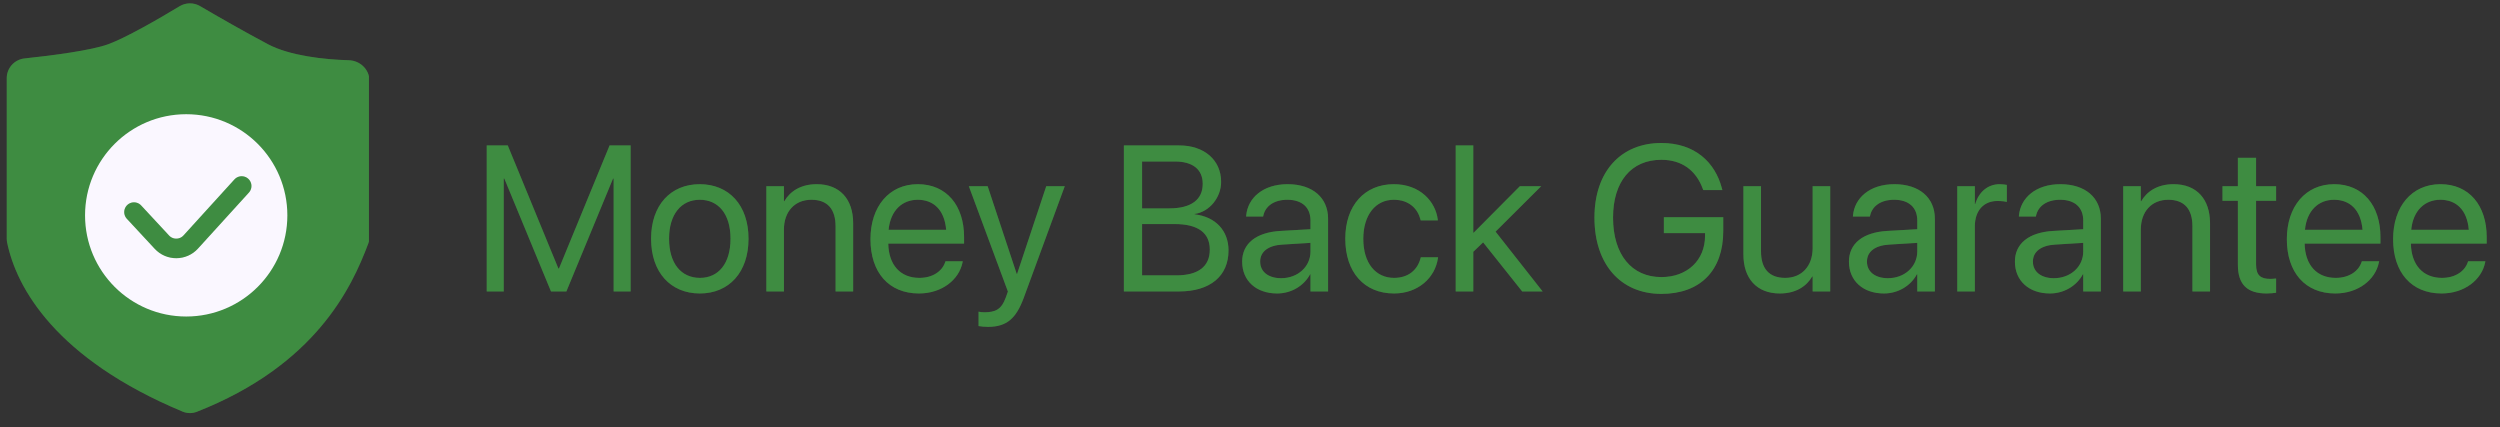 <svg width="193" height="33" viewBox="0 0 193 33" fill="none" xmlns="http://www.w3.org/2000/svg">
<rect x="0" y="0" width="193" height="33" fill="#333333" stroke="none"/>
<g clip-path="url(#clip0_207_642)">
<path d="M28.426 18.816C27.146 22.221 24.358 28.187 15.195 31.79C14.845 31.927 14.448 31.922 14.1 31.777C4.32 27.698 1.259 22.226 0.546 18.701C0.528 18.61 0.52 18.518 0.52 18.424V6.031C0.52 5.245 1.121 4.591 1.902 4.51C4.038 4.287 7.044 3.89 8.339 3.42C9.703 2.925 12.242 1.466 13.859 0.484C14.344 0.19 14.951 0.183 15.441 0.469C16.771 1.248 18.905 2.472 20.7 3.42C22.374 4.304 25.016 4.596 26.934 4.651C27.797 4.675 28.52 5.362 28.52 6.225V18.295C28.52 18.473 28.489 18.649 28.426 18.816Z" fill="#4EAF51"/>
<path d="M28.426 18.816C27.146 22.221 24.358 28.187 15.195 31.79C14.845 31.927 14.448 31.922 14.1 31.777C4.32 27.698 1.259 22.226 0.546 18.701C0.528 18.61 0.52 18.518 0.52 18.424V6.031C0.52 5.245 1.121 4.591 1.902 4.51C4.038 4.287 7.044 3.89 8.339 3.42C9.703 2.925 12.242 1.466 13.859 0.484C14.344 0.19 14.951 0.183 15.441 0.469C16.771 1.248 18.905 2.472 20.7 3.42C22.374 4.304 25.016 4.596 26.934 4.651C27.797 4.675 28.52 5.362 28.52 6.225V18.295C28.52 18.473 28.489 18.649 28.426 18.816Z" fill="black" fill-opacity="0.2"/>
<circle cx="14.375" cy="16.626" r="7.809" fill="#FAF7FF"/>
<path d="M10.344 16.374L12.499 18.695C13.101 19.344 14.13 19.338 14.725 18.683L18.657 14.359" stroke="#4EAF51" stroke-width="1.511" stroke-linecap="round"/>
<path d="M10.344 16.374L12.499 18.695C13.101 19.344 14.13 19.338 14.725 18.683L18.657 14.359" stroke="black" stroke-opacity="0.2" stroke-width="1.511" stroke-linecap="round"/>
</g>
<path d="M37.575 22.5H38.888V13.789H38.935L42.536 22.5H43.724L47.325 13.789H47.372V22.5H48.685V11.227H47.06L43.153 20.727H43.106L39.2 11.227H37.575V22.5ZM54.028 22.656C56.27 22.656 57.786 21.031 57.786 18.438V18.422C57.786 15.828 56.263 14.219 54.02 14.219C51.778 14.219 50.263 15.836 50.263 18.422V18.438C50.263 21.023 51.77 22.656 54.028 22.656ZM54.036 21.453C52.599 21.453 51.653 20.352 51.653 18.438V18.422C51.653 16.523 52.606 15.422 54.02 15.422C55.458 15.422 56.395 16.516 56.395 18.422V18.438C56.395 20.344 55.466 21.453 54.036 21.453ZM59.161 22.5H60.52V17.719C60.52 16.336 61.356 15.422 62.638 15.422C63.888 15.422 64.505 16.148 64.505 17.469V22.5H65.864V17.227C65.864 15.375 64.833 14.219 63.052 14.219C61.817 14.219 60.989 14.773 60.552 15.531H60.52V14.375H59.161V22.5ZM70.942 22.656C72.716 22.656 74.044 21.594 74.31 20.25L74.325 20.172H72.989L72.966 20.242C72.731 20.938 72.005 21.453 70.974 21.453C69.528 21.453 68.606 20.477 68.575 18.805H74.427V18.305C74.427 15.867 73.075 14.219 70.856 14.219C68.638 14.219 67.2 15.945 67.2 18.461V18.469C67.2 21.023 68.606 22.656 70.942 22.656ZM70.849 15.422C72.036 15.422 72.911 16.164 73.044 17.742H68.599C68.747 16.227 69.669 15.422 70.849 15.422ZM76.27 25.234C77.739 25.234 78.45 24.562 79.028 23.008L82.2 14.375H80.77L78.52 21.141H78.489L76.247 14.375H74.794L77.81 22.508L77.645 22.969C77.317 23.891 76.841 24.109 75.981 24.109C75.817 24.109 75.661 24.086 75.544 24.062V25.172C75.716 25.203 76.005 25.234 76.27 25.234ZM86.763 22.5H91.02C93.419 22.5 94.841 21.32 94.841 19.336V19.32C94.841 17.828 93.856 16.734 92.231 16.547V16.516C93.395 16.352 94.27 15.219 94.27 14.055V14.039C94.27 12.352 92.966 11.227 91.036 11.227H86.763V22.5ZM90.716 12.469C92.075 12.469 92.849 13.078 92.849 14.188V14.203C92.849 15.422 91.942 16.086 90.278 16.086H88.169V12.469H90.716ZM90.677 17.297C92.474 17.297 93.395 17.961 93.395 19.266V19.281C93.395 20.578 92.497 21.258 90.81 21.258H88.169V17.297H90.677ZM98.599 22.656C99.685 22.656 100.661 22.07 101.138 21.18H101.169V22.5H102.528V16.883C102.528 15.258 101.325 14.219 99.403 14.219C97.489 14.219 96.325 15.297 96.208 16.633L96.2 16.719H97.513L97.528 16.648C97.685 15.922 98.341 15.422 99.388 15.422C100.521 15.422 101.169 16.023 101.169 17.016V17.695L98.841 17.828C96.974 17.938 95.895 18.805 95.895 20.188V20.203C95.895 21.68 96.981 22.656 98.599 22.656ZM97.286 20.203V20.188C97.286 19.43 97.911 18.945 98.997 18.883L101.169 18.75V19.414C101.169 20.594 100.185 21.477 98.903 21.477C97.927 21.477 97.286 20.984 97.286 20.203ZM107.622 22.656C109.458 22.656 110.794 21.461 111.013 19.914L111.021 19.859H109.685L109.669 19.922C109.442 20.828 108.731 21.453 107.622 21.453C106.216 21.453 105.247 20.336 105.247 18.445V18.438C105.247 16.594 106.192 15.422 107.606 15.422C108.802 15.422 109.458 16.141 109.661 16.953L109.677 17.016H111.005L110.997 16.953C110.825 15.562 109.63 14.219 107.606 14.219C105.349 14.219 103.856 15.859 103.856 18.422V18.43C103.856 21.016 105.317 22.656 107.622 22.656ZM112.38 22.5H113.739V19.438L114.497 18.711L117.513 22.5H119.091L115.458 17.883L118.981 14.375H117.333L113.771 17.961H113.739V11.227H112.38V22.5ZM128.255 22.688C131.263 22.688 133.036 20.883 133.036 17.836V16.766H128.45V18H131.63V18.203C131.63 20.094 130.255 21.391 128.255 21.391C125.958 21.391 124.528 19.641 124.528 16.805V16.797C124.528 14.016 125.935 12.336 128.255 12.336C129.841 12.336 130.935 13.156 131.458 14.586L131.489 14.672H132.966L132.927 14.523C132.403 12.531 130.849 11.039 128.255 11.039C125.106 11.039 123.091 13.273 123.091 16.797V16.805C123.091 20.398 125.106 22.688 128.255 22.688ZM137.403 22.656C138.638 22.656 139.466 22.102 139.903 21.344H139.935V22.5H141.294V14.375H139.935V19.156C139.935 20.539 139.099 21.453 137.817 21.453C136.567 21.453 135.95 20.727 135.95 19.406V14.375H134.591V19.648C134.591 21.5 135.622 22.656 137.403 22.656ZM145.442 22.656C146.528 22.656 147.505 22.07 147.981 21.18H148.013V22.5H149.372V16.883C149.372 15.258 148.169 14.219 146.247 14.219C144.333 14.219 143.169 15.297 143.052 16.633L143.044 16.719H144.356L144.372 16.648C144.528 15.922 145.185 15.422 146.231 15.422C147.364 15.422 148.013 16.023 148.013 17.016V17.695L145.685 17.828C143.817 17.938 142.739 18.805 142.739 20.188V20.203C142.739 21.68 143.825 22.656 145.442 22.656ZM144.13 20.203V20.188C144.13 19.43 144.755 18.945 145.841 18.883L148.013 18.75V19.414C148.013 20.594 147.028 21.477 145.747 21.477C144.771 21.477 144.13 20.984 144.13 20.203ZM151.099 22.5H152.458V17.484C152.458 16.25 153.146 15.516 154.2 15.516C154.528 15.516 154.817 15.555 154.927 15.594V14.273C154.817 14.258 154.614 14.219 154.38 14.219C153.466 14.219 152.763 14.812 152.489 15.75H152.458V14.375H151.099V22.5ZM158.255 22.656C159.341 22.656 160.317 22.07 160.794 21.18H160.825V22.5H162.185V16.883C162.185 15.258 160.981 14.219 159.06 14.219C157.146 14.219 155.981 15.297 155.864 16.633L155.856 16.719H157.169L157.185 16.648C157.341 15.922 157.997 15.422 159.044 15.422C160.177 15.422 160.825 16.023 160.825 17.016V17.695L158.497 17.828C156.63 17.938 155.552 18.805 155.552 20.188V20.203C155.552 21.68 156.638 22.656 158.255 22.656ZM156.942 20.203V20.188C156.942 19.43 157.567 18.945 158.653 18.883L160.825 18.75V19.414C160.825 20.594 159.841 21.477 158.56 21.477C157.583 21.477 156.942 20.984 156.942 20.203ZM163.911 22.5H165.271V17.719C165.271 16.336 166.106 15.422 167.388 15.422C168.638 15.422 169.255 16.148 169.255 17.469V22.5H170.614V17.227C170.614 15.375 169.583 14.219 167.802 14.219C166.567 14.219 165.739 14.773 165.302 15.531H165.271V14.375H163.911V22.5ZM174.989 22.656C175.255 22.656 175.544 22.625 175.716 22.602V21.5C175.599 21.508 175.442 21.531 175.278 21.531C174.552 21.531 174.169 21.289 174.169 20.422V15.5H175.716V14.375H174.169V12.18H172.763V14.375H171.575V15.5H172.763V20.43C172.763 21.984 173.497 22.656 174.989 22.656ZM180.286 22.656C182.06 22.656 183.388 21.594 183.653 20.25L183.669 20.172H182.333L182.31 20.242C182.075 20.938 181.349 21.453 180.317 21.453C178.872 21.453 177.95 20.477 177.919 18.805H183.771V18.305C183.771 15.867 182.419 14.219 180.2 14.219C177.981 14.219 176.544 15.945 176.544 18.461V18.469C176.544 21.023 177.95 22.656 180.286 22.656ZM180.192 15.422C181.38 15.422 182.255 16.164 182.388 17.742H177.942C178.091 16.227 179.013 15.422 180.192 15.422ZM188.489 22.656C190.263 22.656 191.591 21.594 191.856 20.25L191.872 20.172H190.536L190.513 20.242C190.278 20.938 189.552 21.453 188.521 21.453C187.075 21.453 186.153 20.477 186.122 18.805H191.974V18.305C191.974 15.867 190.622 14.219 188.403 14.219C186.185 14.219 184.747 15.945 184.747 18.461V18.469C184.747 21.023 186.153 22.656 188.489 22.656ZM188.396 15.422C189.583 15.422 190.458 16.164 190.591 17.742H186.146C186.294 16.227 187.216 15.422 188.396 15.422Z" fill="#4EAF51"/>
<path d="M37.575 22.5H38.888V13.789H38.935L42.536 22.5H43.724L47.325 13.789H47.372V22.5H48.685V11.227H47.06L43.153 20.727H43.106L39.2 11.227H37.575V22.5ZM54.028 22.656C56.27 22.656 57.786 21.031 57.786 18.438V18.422C57.786 15.828 56.263 14.219 54.02 14.219C51.778 14.219 50.263 15.836 50.263 18.422V18.438C50.263 21.023 51.77 22.656 54.028 22.656ZM54.036 21.453C52.599 21.453 51.653 20.352 51.653 18.438V18.422C51.653 16.523 52.606 15.422 54.02 15.422C55.458 15.422 56.395 16.516 56.395 18.422V18.438C56.395 20.344 55.466 21.453 54.036 21.453ZM59.161 22.5H60.52V17.719C60.52 16.336 61.356 15.422 62.638 15.422C63.888 15.422 64.505 16.148 64.505 17.469V22.5H65.864V17.227C65.864 15.375 64.833 14.219 63.052 14.219C61.817 14.219 60.989 14.773 60.552 15.531H60.52V14.375H59.161V22.5ZM70.942 22.656C72.716 22.656 74.044 21.594 74.31 20.25L74.325 20.172H72.989L72.966 20.242C72.731 20.938 72.005 21.453 70.974 21.453C69.528 21.453 68.606 20.477 68.575 18.805H74.427V18.305C74.427 15.867 73.075 14.219 70.856 14.219C68.638 14.219 67.2 15.945 67.2 18.461V18.469C67.2 21.023 68.606 22.656 70.942 22.656ZM70.849 15.422C72.036 15.422 72.911 16.164 73.044 17.742H68.599C68.747 16.227 69.669 15.422 70.849 15.422ZM76.27 25.234C77.739 25.234 78.45 24.562 79.028 23.008L82.2 14.375H80.77L78.52 21.141H78.489L76.247 14.375H74.794L77.81 22.508L77.645 22.969C77.317 23.891 76.841 24.109 75.981 24.109C75.817 24.109 75.661 24.086 75.544 24.062V25.172C75.716 25.203 76.005 25.234 76.27 25.234ZM86.763 22.5H91.02C93.419 22.5 94.841 21.32 94.841 19.336V19.32C94.841 17.828 93.856 16.734 92.231 16.547V16.516C93.395 16.352 94.27 15.219 94.27 14.055V14.039C94.27 12.352 92.966 11.227 91.036 11.227H86.763V22.5ZM90.716 12.469C92.075 12.469 92.849 13.078 92.849 14.188V14.203C92.849 15.422 91.942 16.086 90.278 16.086H88.169V12.469H90.716ZM90.677 17.297C92.474 17.297 93.395 17.961 93.395 19.266V19.281C93.395 20.578 92.497 21.258 90.81 21.258H88.169V17.297H90.677ZM98.599 22.656C99.685 22.656 100.661 22.07 101.138 21.18H101.169V22.5H102.528V16.883C102.528 15.258 101.325 14.219 99.403 14.219C97.489 14.219 96.325 15.297 96.208 16.633L96.2 16.719H97.513L97.528 16.648C97.685 15.922 98.341 15.422 99.388 15.422C100.521 15.422 101.169 16.023 101.169 17.016V17.695L98.841 17.828C96.974 17.938 95.895 18.805 95.895 20.188V20.203C95.895 21.68 96.981 22.656 98.599 22.656ZM97.286 20.203V20.188C97.286 19.43 97.911 18.945 98.997 18.883L101.169 18.75V19.414C101.169 20.594 100.185 21.477 98.903 21.477C97.927 21.477 97.286 20.984 97.286 20.203ZM107.622 22.656C109.458 22.656 110.794 21.461 111.013 19.914L111.021 19.859H109.685L109.669 19.922C109.442 20.828 108.731 21.453 107.622 21.453C106.216 21.453 105.247 20.336 105.247 18.445V18.438C105.247 16.594 106.192 15.422 107.606 15.422C108.802 15.422 109.458 16.141 109.661 16.953L109.677 17.016H111.005L110.997 16.953C110.825 15.562 109.63 14.219 107.606 14.219C105.349 14.219 103.856 15.859 103.856 18.422V18.43C103.856 21.016 105.317 22.656 107.622 22.656ZM112.38 22.5H113.739V19.438L114.497 18.711L117.513 22.5H119.091L115.458 17.883L118.981 14.375H117.333L113.771 17.961H113.739V11.227H112.38V22.5ZM128.255 22.688C131.263 22.688 133.036 20.883 133.036 17.836V16.766H128.45V18H131.63V18.203C131.63 20.094 130.255 21.391 128.255 21.391C125.958 21.391 124.528 19.641 124.528 16.805V16.797C124.528 14.016 125.935 12.336 128.255 12.336C129.841 12.336 130.935 13.156 131.458 14.586L131.489 14.672H132.966L132.927 14.523C132.403 12.531 130.849 11.039 128.255 11.039C125.106 11.039 123.091 13.273 123.091 16.797V16.805C123.091 20.398 125.106 22.688 128.255 22.688ZM137.403 22.656C138.638 22.656 139.466 22.102 139.903 21.344H139.935V22.5H141.294V14.375H139.935V19.156C139.935 20.539 139.099 21.453 137.817 21.453C136.567 21.453 135.95 20.727 135.95 19.406V14.375H134.591V19.648C134.591 21.5 135.622 22.656 137.403 22.656ZM145.442 22.656C146.528 22.656 147.505 22.07 147.981 21.18H148.013V22.5H149.372V16.883C149.372 15.258 148.169 14.219 146.247 14.219C144.333 14.219 143.169 15.297 143.052 16.633L143.044 16.719H144.356L144.372 16.648C144.528 15.922 145.185 15.422 146.231 15.422C147.364 15.422 148.013 16.023 148.013 17.016V17.695L145.685 17.828C143.817 17.938 142.739 18.805 142.739 20.188V20.203C142.739 21.68 143.825 22.656 145.442 22.656ZM144.13 20.203V20.188C144.13 19.43 144.755 18.945 145.841 18.883L148.013 18.75V19.414C148.013 20.594 147.028 21.477 145.747 21.477C144.771 21.477 144.13 20.984 144.13 20.203ZM151.099 22.5H152.458V17.484C152.458 16.25 153.146 15.516 154.2 15.516C154.528 15.516 154.817 15.555 154.927 15.594V14.273C154.817 14.258 154.614 14.219 154.38 14.219C153.466 14.219 152.763 14.812 152.489 15.75H152.458V14.375H151.099V22.5ZM158.255 22.656C159.341 22.656 160.317 22.07 160.794 21.18H160.825V22.5H162.185V16.883C162.185 15.258 160.981 14.219 159.06 14.219C157.146 14.219 155.981 15.297 155.864 16.633L155.856 16.719H157.169L157.185 16.648C157.341 15.922 157.997 15.422 159.044 15.422C160.177 15.422 160.825 16.023 160.825 17.016V17.695L158.497 17.828C156.63 17.938 155.552 18.805 155.552 20.188V20.203C155.552 21.68 156.638 22.656 158.255 22.656ZM156.942 20.203V20.188C156.942 19.43 157.567 18.945 158.653 18.883L160.825 18.75V19.414C160.825 20.594 159.841 21.477 158.56 21.477C157.583 21.477 156.942 20.984 156.942 20.203ZM163.911 22.5H165.271V17.719C165.271 16.336 166.106 15.422 167.388 15.422C168.638 15.422 169.255 16.148 169.255 17.469V22.5H170.614V17.227C170.614 15.375 169.583 14.219 167.802 14.219C166.567 14.219 165.739 14.773 165.302 15.531H165.271V14.375H163.911V22.5ZM174.989 22.656C175.255 22.656 175.544 22.625 175.716 22.602V21.5C175.599 21.508 175.442 21.531 175.278 21.531C174.552 21.531 174.169 21.289 174.169 20.422V15.5H175.716V14.375H174.169V12.18H172.763V14.375H171.575V15.5H172.763V20.43C172.763 21.984 173.497 22.656 174.989 22.656ZM180.286 22.656C182.06 22.656 183.388 21.594 183.653 20.25L183.669 20.172H182.333L182.31 20.242C182.075 20.938 181.349 21.453 180.317 21.453C178.872 21.453 177.95 20.477 177.919 18.805H183.771V18.305C183.771 15.867 182.419 14.219 180.2 14.219C177.981 14.219 176.544 15.945 176.544 18.461V18.469C176.544 21.023 177.95 22.656 180.286 22.656ZM180.192 15.422C181.38 15.422 182.255 16.164 182.388 17.742H177.942C178.091 16.227 179.013 15.422 180.192 15.422ZM188.489 22.656C190.263 22.656 191.591 21.594 191.856 20.25L191.872 20.172H190.536L190.513 20.242C190.278 20.938 189.552 21.453 188.521 21.453C187.075 21.453 186.153 20.477 186.122 18.805H191.974V18.305C191.974 15.867 190.622 14.219 188.403 14.219C186.185 14.219 184.747 15.945 184.747 18.461V18.469C184.747 21.023 186.153 22.656 188.489 22.656ZM188.396 15.422C189.583 15.422 190.458 16.164 190.591 17.742H186.146C186.294 16.227 187.216 15.422 188.396 15.422Z" fill="black" fill-opacity="0.2"/>
<defs>
<clipPath id="clip0_207_642">
<rect width="27.962" height="33" fill="white" transform="translate(0.52)"/>
</clipPath>
</defs>
</svg>
